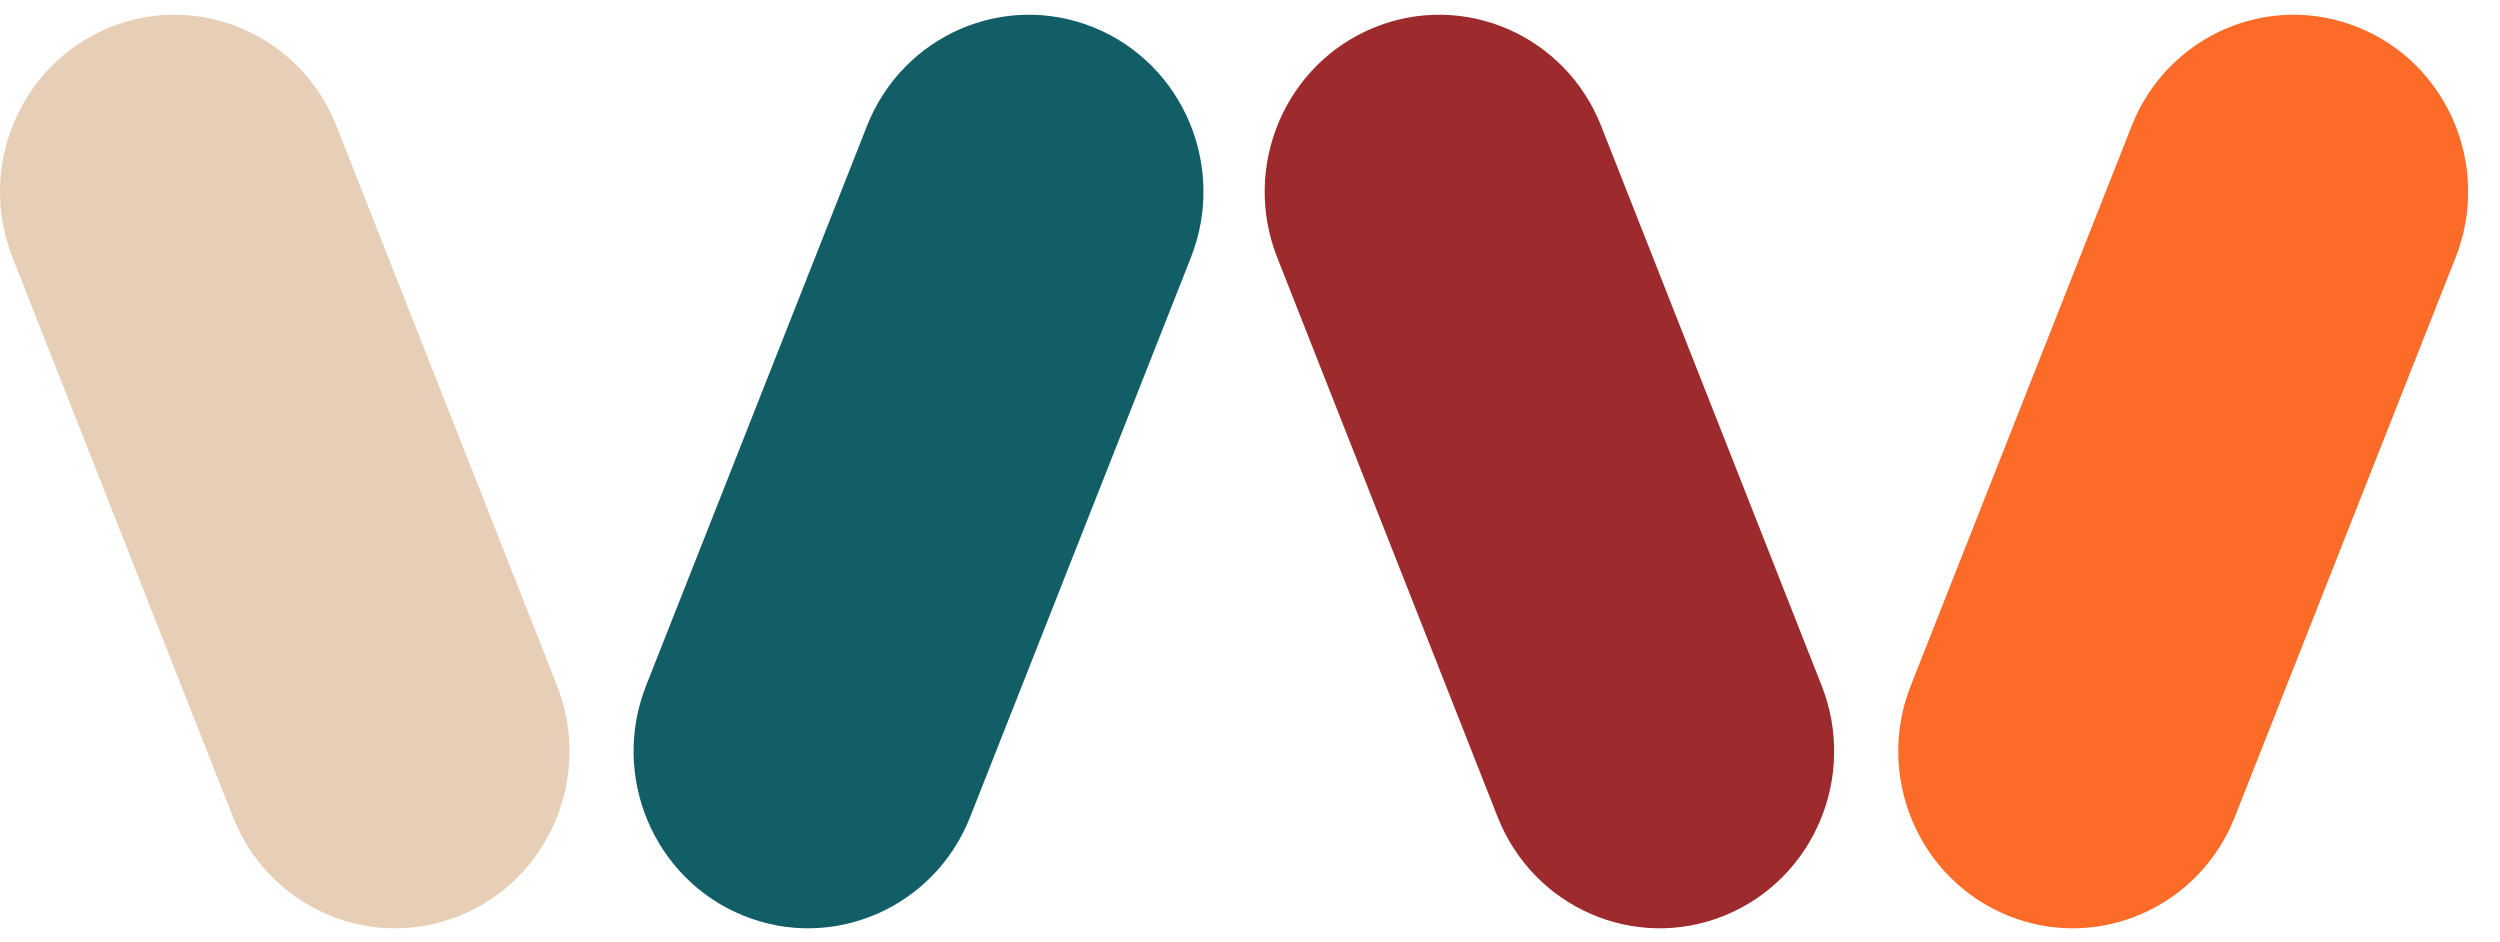 <svg xmlns="http://www.w3.org/2000/svg" width="69" height="26" viewBox="0 0 69 26" fill="none">
    <path d="M55.418 25.27C57.887 26.273 60.691 25.056 61.679 22.551L67.774 7.107C68.763 4.603 67.563 1.761 65.094 0.758C62.625 -0.245 59.823 0.971 58.834 3.475L52.738 18.921C51.749 21.424 52.95 24.267 55.418 25.27Z" fill="#FD6B28"/>
    <path d="M12.692 25.271C10.224 26.273 7.42 25.057 6.431 22.552L0.346 7.108C-0.643 4.604 0.558 1.761 3.026 0.758C5.495 -0.245 8.297 0.972 9.286 3.476L15.373 18.921C16.36 21.425 15.161 24.268 12.692 25.271Z" fill="#E7CEB7"/>
    <path d="M47.597 25.27C45.127 26.273 42.325 25.056 41.336 22.551L35.251 7.107C34.262 4.603 35.463 1.761 37.931 0.758C40.4 -0.245 43.203 0.971 44.191 3.475L50.277 18.921C51.265 21.424 50.065 24.267 47.597 25.27Z" fill="#9D2B2E"/>
    <path d="M20.514 25.27C22.982 26.273 25.786 25.056 26.775 22.551L32.869 7.107C33.858 4.603 32.659 1.761 30.19 0.758C27.72 -0.245 24.918 0.971 23.929 3.475L17.833 18.921C16.844 21.424 18.045 24.267 20.514 25.27Z" fill="#115E67"/>
</svg>
